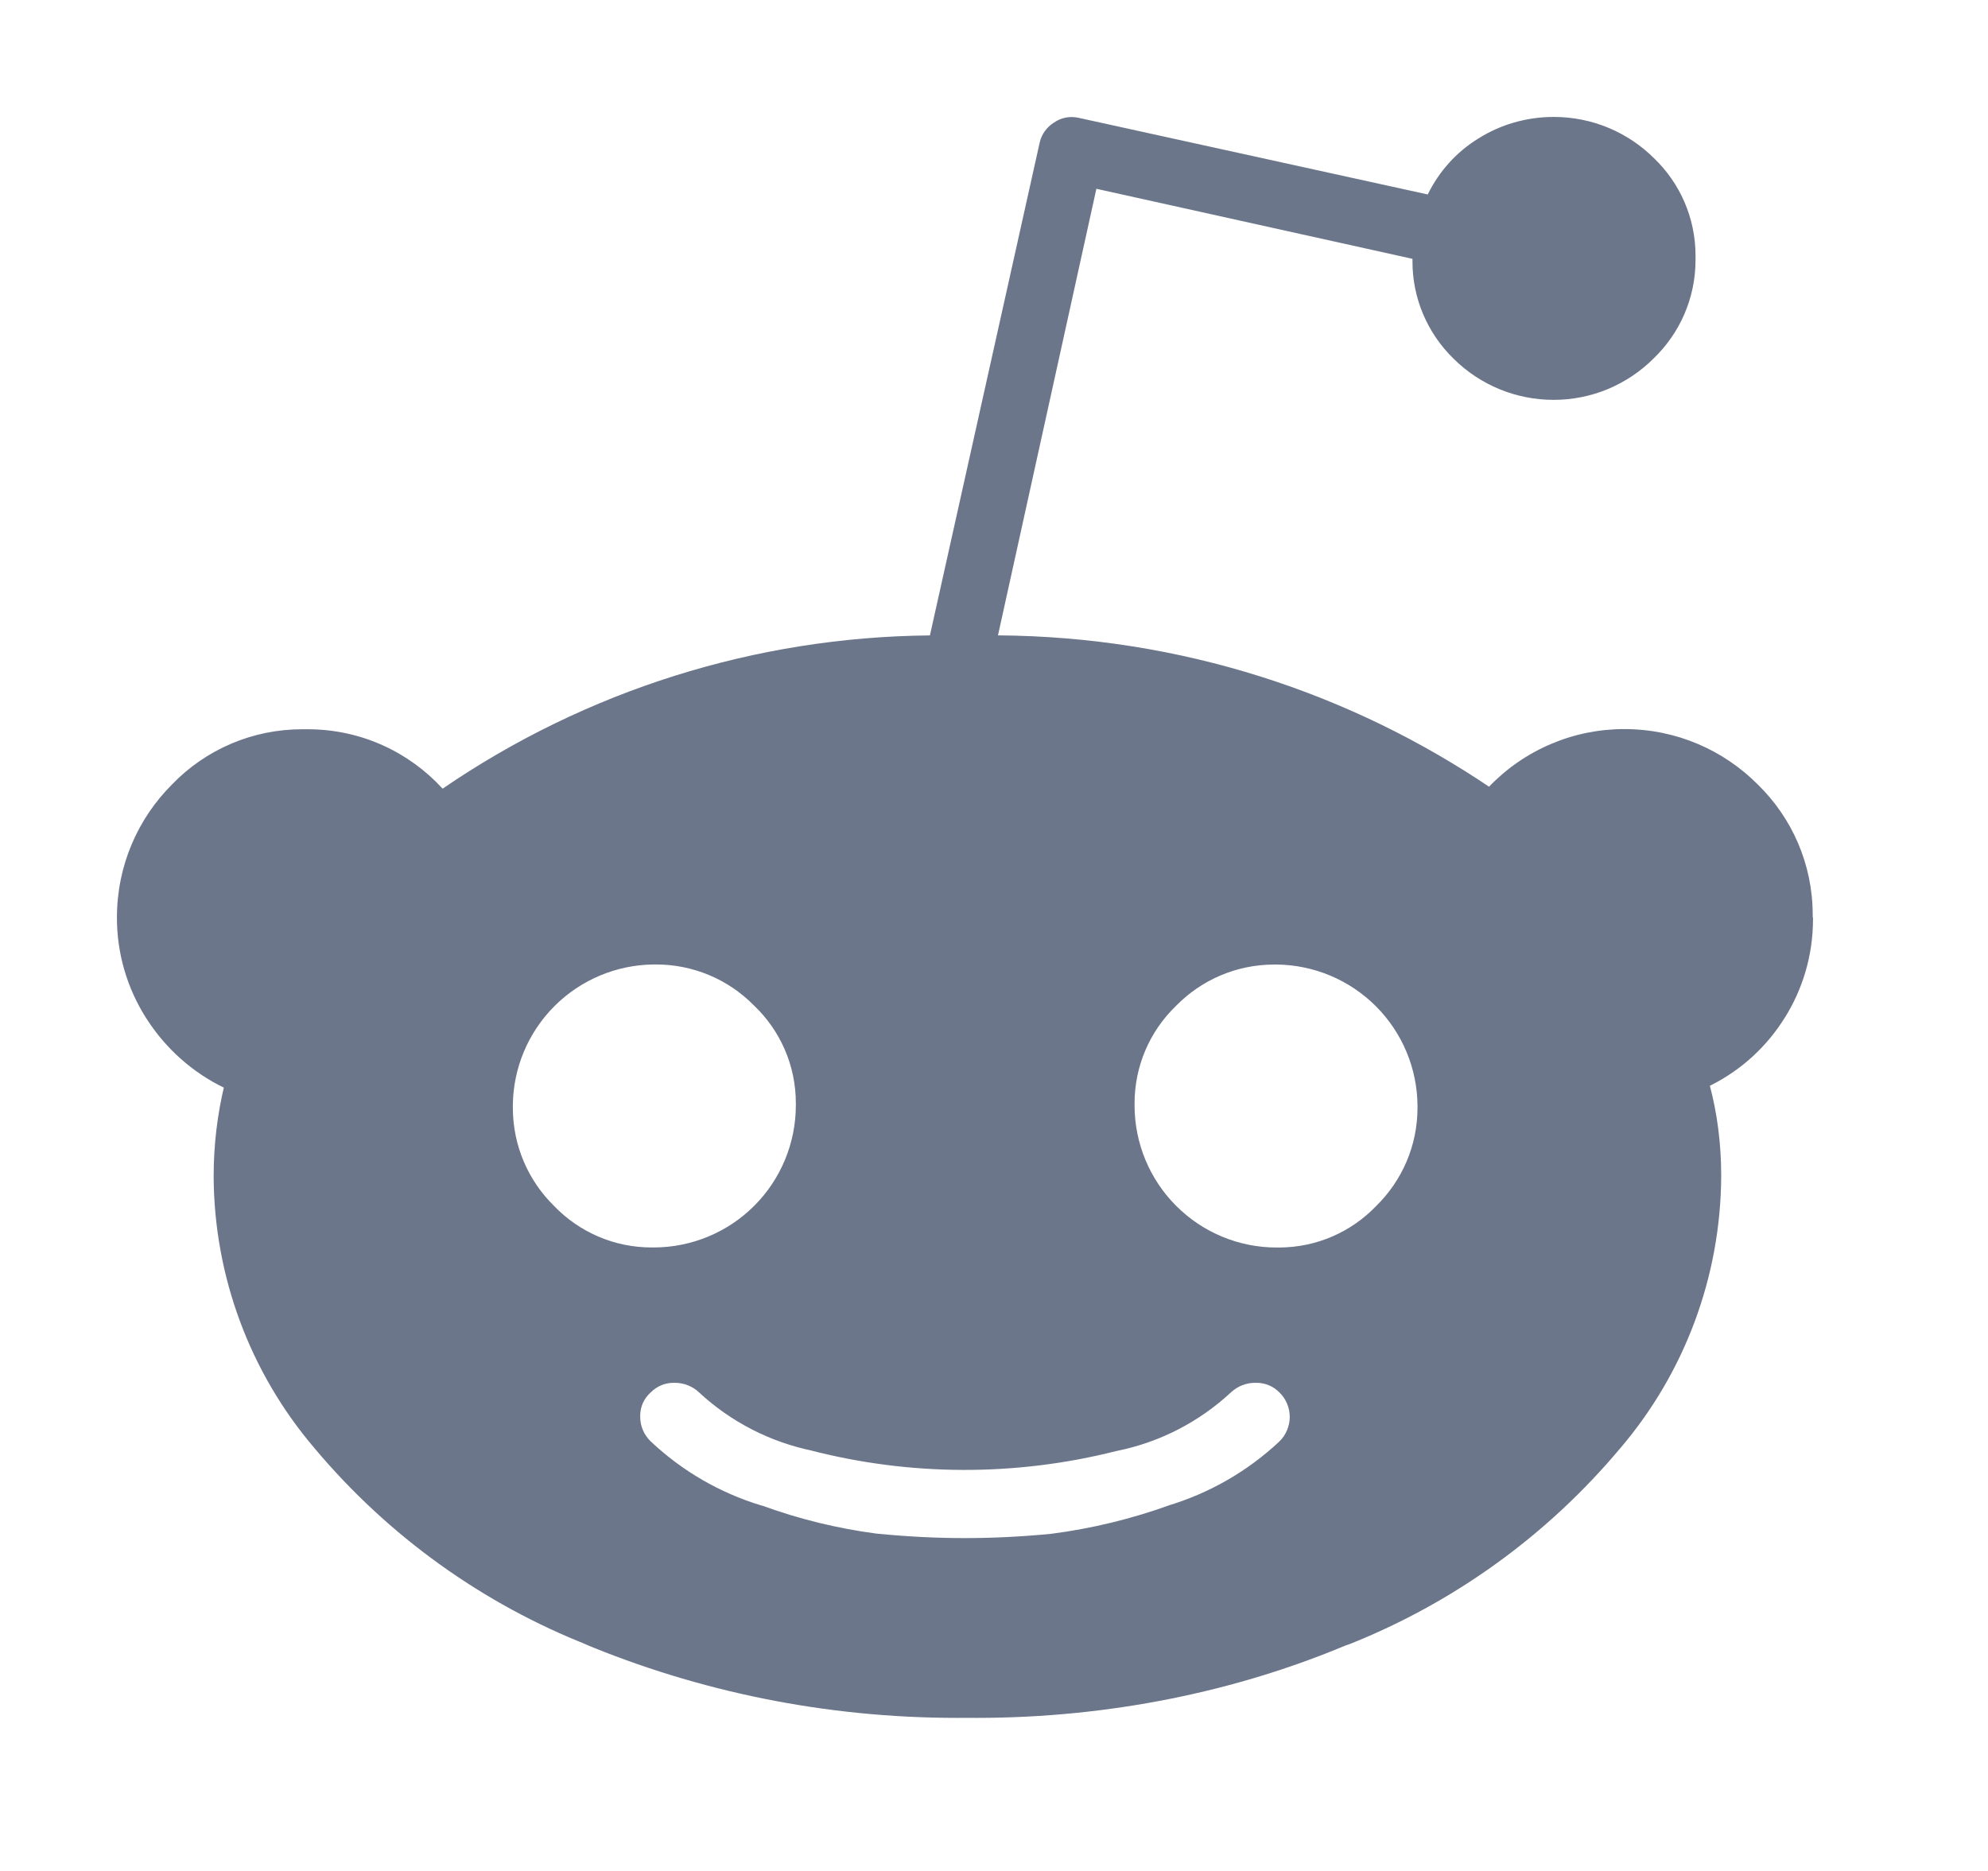 <svg width="34" height="32" viewBox="0 0 34 32" fill="none" xmlns="http://www.w3.org/2000/svg">
<path d="M31.007 15.689V15.724C31.007 16.343 30.829 16.922 30.522 17.411L30.53 17.397C30.223 17.896 29.784 18.299 29.261 18.562L29.243 18.57C29.366 19.03 29.437 19.557 29.437 20.103V20.123V20.122C29.428 21.83 28.815 23.479 27.705 24.777L27.713 24.767C26.473 26.249 24.884 27.4 23.09 28.117L23.011 28.144C21.145 28.927 18.978 29.382 16.703 29.382L16.528 29.381H16.537L16.37 29.382C14.099 29.382 11.934 28.927 9.962 28.103L10.071 28.144C8.256 27.432 6.648 26.277 5.392 24.785L5.377 24.767C4.272 23.472 3.662 21.827 3.654 20.124V20.116C3.654 19.58 3.718 19.058 3.838 18.558L3.829 18.603C3.29 18.341 2.834 17.934 2.51 17.429L2.502 17.417C2.173 16.902 1.998 16.303 2 15.692C2 14.805 2.358 14.002 2.939 13.42C3.227 13.12 3.573 12.882 3.956 12.719C4.339 12.556 4.75 12.473 5.166 12.473H5.223H5.22H5.264C6.176 12.473 6.997 12.864 7.568 13.487L7.57 13.489C10.024 11.809 12.921 10.896 15.895 10.868H15.904L17.782 2.436C17.814 2.296 17.901 2.175 18.023 2.098L18.025 2.097C18.086 2.054 18.155 2.025 18.228 2.011C18.302 1.997 18.377 1.999 18.449 2.016L18.446 2.015L24.418 3.326C24.616 2.923 24.914 2.597 25.282 2.37L25.292 2.364C25.656 2.136 26.098 2 26.573 2C27.241 2 27.846 2.268 28.286 2.704C28.725 3.125 28.998 3.717 28.998 4.373V4.414V4.412V4.446C28.998 5.106 28.725 5.701 28.286 6.126L28.285 6.127C28.06 6.353 27.792 6.532 27.498 6.655C27.203 6.777 26.887 6.84 26.569 6.839C25.928 6.839 25.314 6.586 24.86 6.135C24.637 5.918 24.46 5.659 24.339 5.373C24.218 5.087 24.156 4.779 24.157 4.468V4.425V4.427L18.751 3.229L17.068 10.867C20.202 10.889 23.107 11.853 25.519 13.491L25.465 13.457C25.765 13.144 26.125 12.895 26.523 12.726C26.921 12.556 27.35 12.469 27.782 12.47C28.672 12.47 29.478 12.831 30.061 13.416C30.642 13.982 31.002 14.773 31.002 15.647V15.692V15.689H31.007ZM8.771 18.909V18.946C8.771 19.603 9.04 20.197 9.474 20.624C9.69 20.849 9.949 21.029 10.236 21.151C10.523 21.274 10.832 21.336 11.144 21.336H11.185H11.182C11.826 21.335 12.444 21.079 12.899 20.624C13.354 20.169 13.61 19.552 13.611 18.908V18.869C13.611 18.213 13.338 17.621 12.899 17.201L12.897 17.2C12.679 16.977 12.418 16.799 12.129 16.678C11.841 16.558 11.532 16.495 11.219 16.496H11.18H11.182C10.545 16.501 9.934 16.757 9.483 17.208C9.032 17.659 8.776 18.269 8.771 18.907V18.908V18.909ZM21.879 24.655C21.936 24.601 21.981 24.535 22.011 24.463C22.042 24.39 22.058 24.313 22.058 24.234C22.058 24.155 22.042 24.078 22.011 24.005C21.981 23.933 21.936 23.868 21.879 23.813C21.828 23.762 21.768 23.721 21.701 23.693C21.634 23.665 21.562 23.651 21.49 23.651H21.474H21.475H21.466C21.313 23.651 21.166 23.709 21.054 23.813C20.513 24.317 19.845 24.662 19.121 24.812L19.095 24.817C17.371 25.254 15.564 25.249 13.842 24.801L13.915 24.817C13.18 24.67 12.5 24.321 11.951 23.811L11.954 23.813C11.842 23.709 11.695 23.651 11.542 23.651H11.52C11.448 23.651 11.376 23.665 11.309 23.693C11.243 23.721 11.182 23.762 11.131 23.813C11.074 23.863 11.028 23.925 10.996 23.994C10.965 24.063 10.949 24.139 10.949 24.215V24.231C10.949 24.397 11.018 24.548 11.131 24.655C11.666 25.159 12.31 25.533 13.014 25.747L13.048 25.756C13.674 25.983 14.322 26.142 14.982 26.229L15.031 26.234C15.538 26.283 16.028 26.307 16.503 26.307C16.977 26.307 17.468 26.283 17.975 26.234C18.674 26.144 19.361 25.977 20.024 25.736L19.958 25.757C20.676 25.544 21.334 25.167 21.88 24.655L21.878 24.657L21.879 24.655ZM21.831 21.337H21.87C22.526 21.337 23.118 21.064 23.538 20.625L23.539 20.624C23.974 20.197 24.243 19.603 24.243 18.946V18.907V18.909C24.238 18.271 23.982 17.661 23.531 17.21C23.08 16.759 22.47 16.503 21.832 16.497H21.795C21.137 16.497 20.543 16.766 20.116 17.201C19.891 17.417 19.712 17.676 19.589 17.963C19.467 18.25 19.404 18.558 19.404 18.87V18.911V18.909C19.405 19.553 19.661 20.17 20.116 20.625C20.571 21.081 21.189 21.337 21.832 21.337H21.831Z" fill="#112242" fill-opacity="0.62"/>
</svg>
